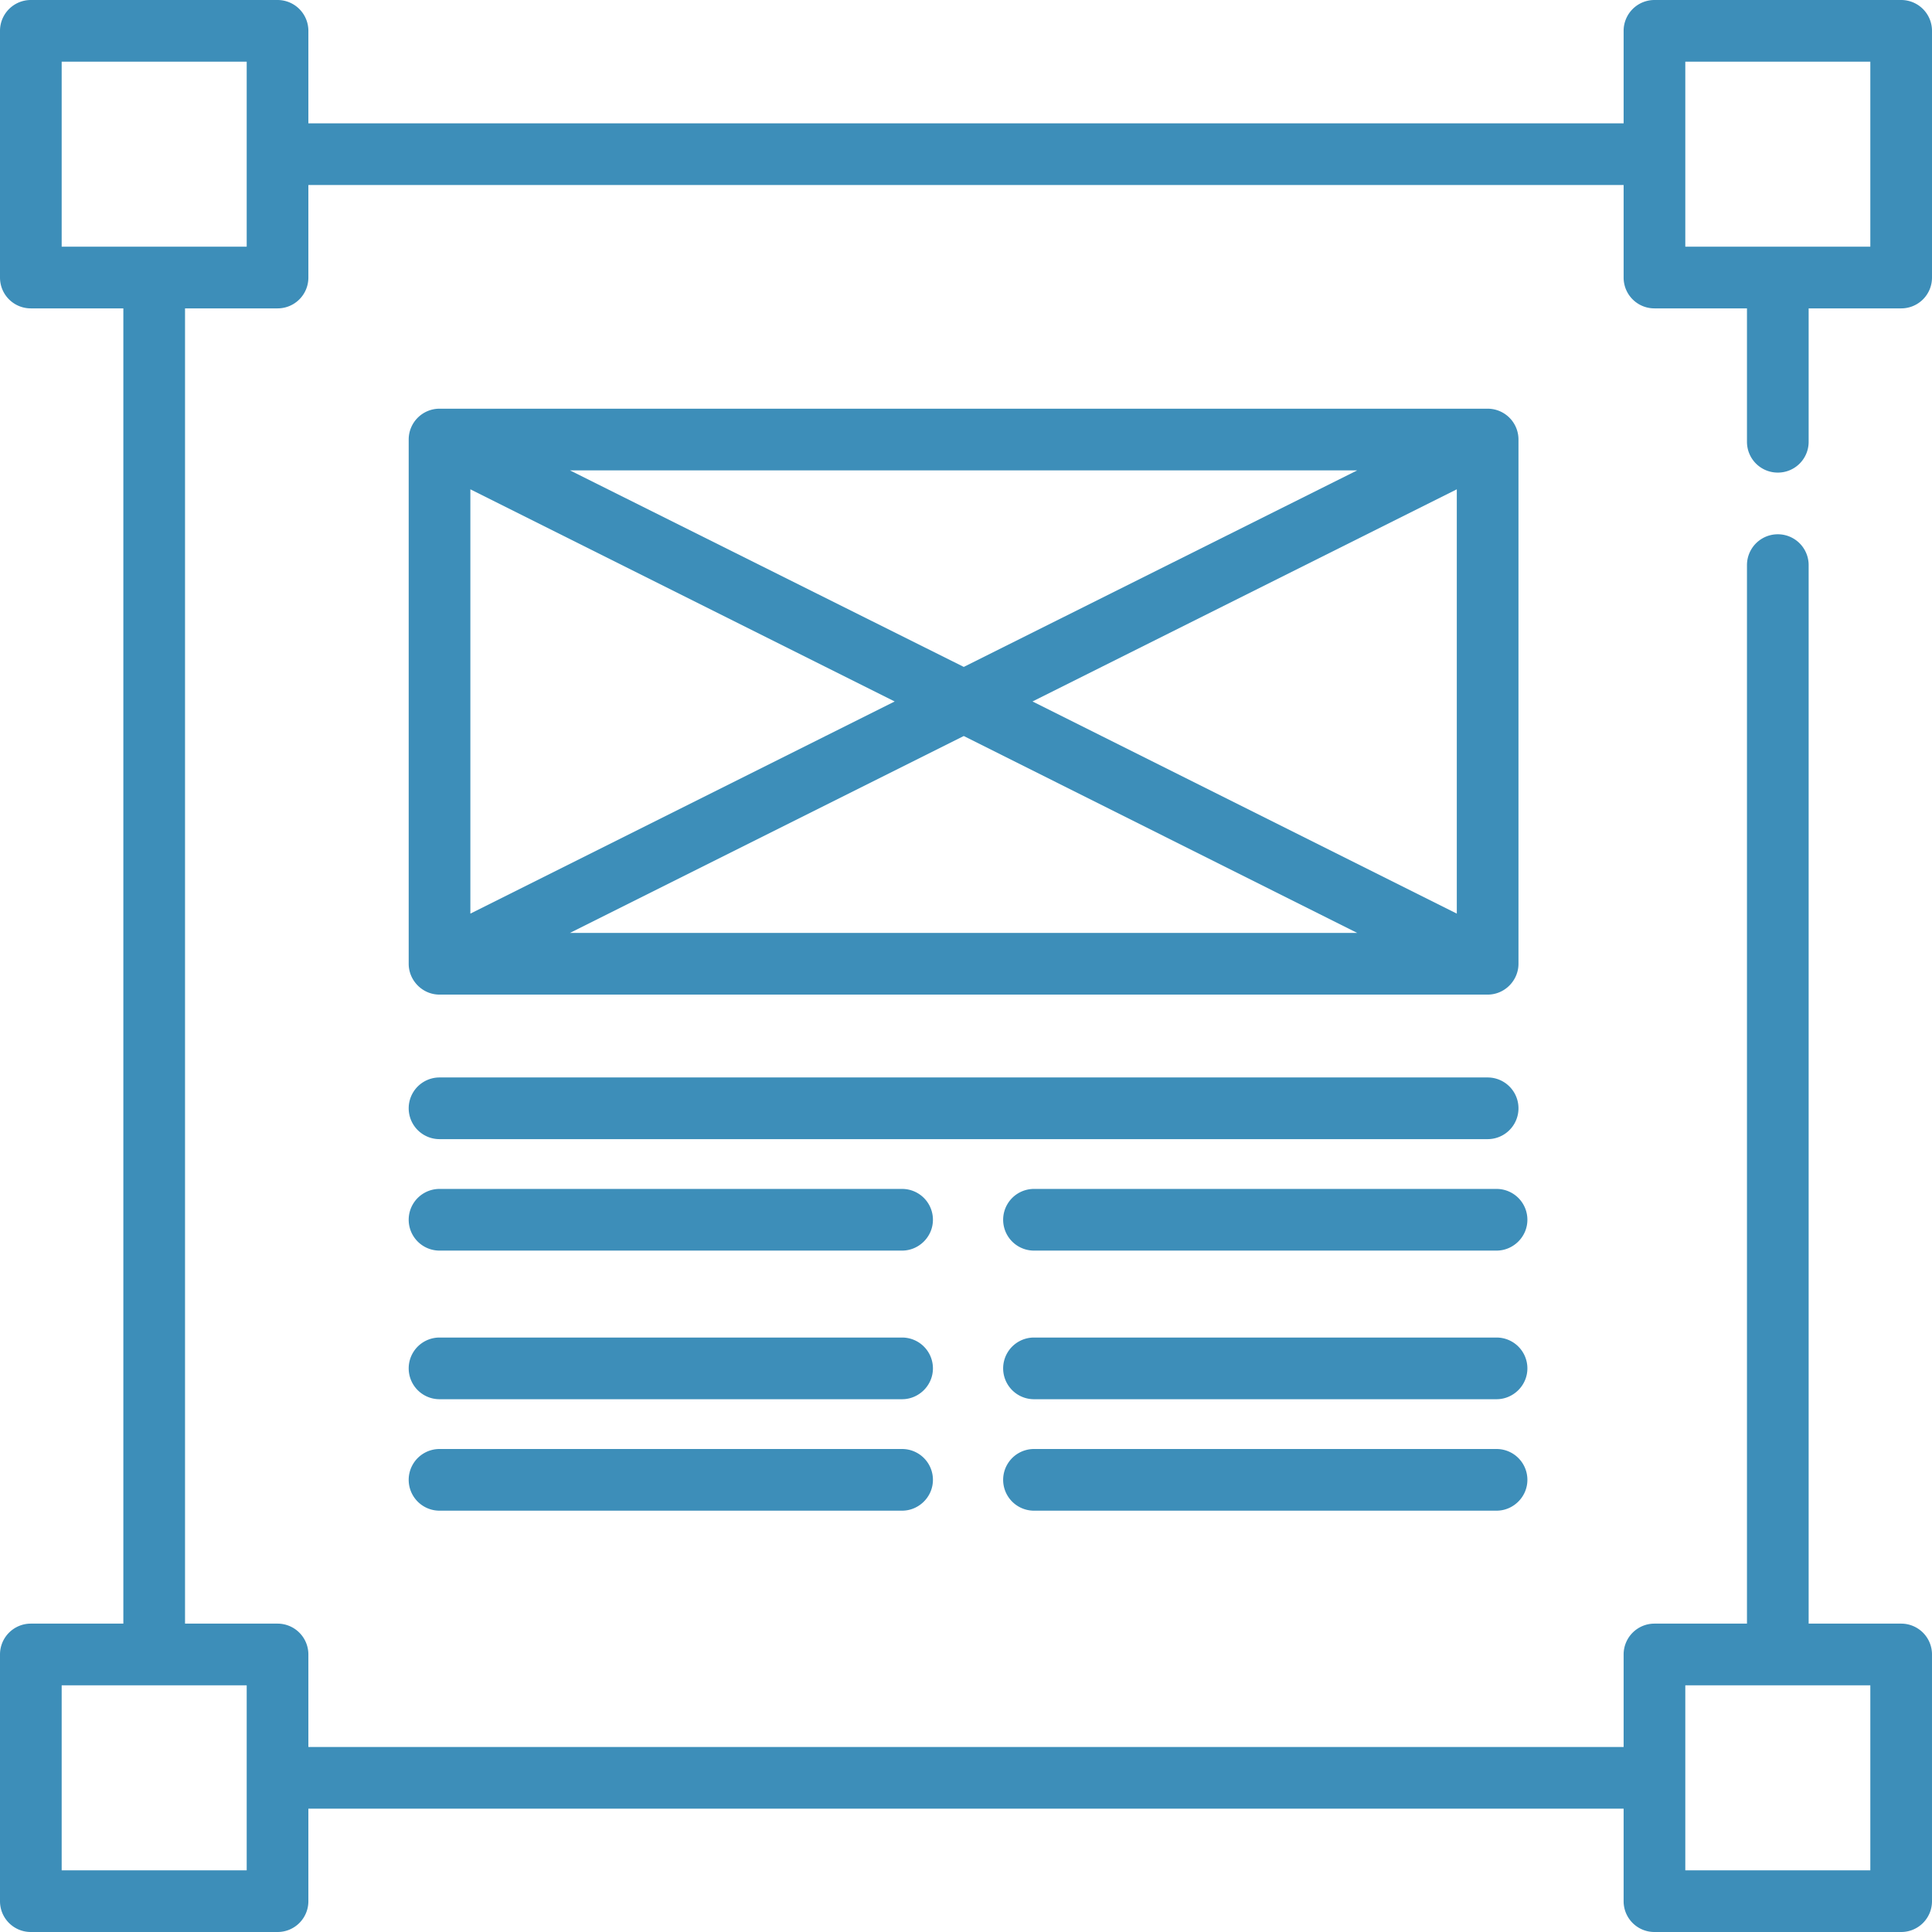 <svg xmlns="http://www.w3.org/2000/svg" width="52" height="52" viewBox="0 0 52 52"><path fill="#3d8eb9" d="M47.85 12.72c.46 0 .83-.37.83-.83V8.3h2.49c.46 0 .83-.37.83-.83V.83a.83.83 0 0 0-.83-.83h-6.64a.83.83 0 0 0-.83.83v2.49H8.3V.83A.83.83 0 0 0 7.47 0H.83A.83.83 0 0 0 0 .83v6.64c0 .46.37.83.83.83h2.49v35.4H.83a.83.83 0 0 0-.83.83v6.64c0 .46.37.83.83.83h6.64c.46 0 .83-.37.83-.83v-2.49h35.4v2.49c0 .46.37.83.83.83h6.64c.46 0 .83-.37.83-.83v-6.64a.83.83 0 0 0-.83-.83h-2.49V15.21a.83.83 0 1 0-1.66 0V43.7h-2.49a.83.83 0 0 0-.83.83v2.49H8.3v-2.49a.83.83 0 0 0-.83-.83H4.98V8.3h2.49c.46 0 .83-.37.83-.83V4.98h35.4v2.49c0 .46.37.83.83.83h2.49v3.59c0 .46.37.83.83.83zm-2.49 32.64h4.98v4.98h-4.98zM6.64 50.34H1.66v-4.98h4.98zm0-43.7H1.66V1.66h4.98zm38.72-4.98h4.98v4.98h-4.98z"/><path fill="#3d8eb9" d="M40.87 11.83a.83.83 0 0 0-.83-.83H11.83a.83.83 0 0 0-.83.83v14.11c0 .45.37.83.83.83h28.21c.46 0 .83-.38.83-.83zm-28.21 1.34l11.42 5.71-11.42 5.71zm2.68-.51h21.19l-10.59 5.29zm10.6 7.15l10.59 5.3H15.34zm1.85-.93l11.42-5.71v11.42zM24.28 39H11.83a.83.83 0 1 0 0 1.66h12.45c.45 0 .83-.37.83-.83a.83.83 0 0 0-.83-.83zM40.28 39H27.83a.83.83 0 1 0 0 1.66h12.45c.45 0 .83-.37.83-.83a.83.83 0 0 0-.83-.83zM24.28 36H11.83a.83.83 0 1 0 0 1.66h12.45c.45 0 .83-.37.83-.83a.83.83 0 0 0-.83-.83zM40.28 36H27.83a.83.83 0 1 0 0 1.66h12.45c.45 0 .83-.37.83-.83a.83.83 0 0 0-.83-.83zM24.28 32H11.83a.83.83 0 1 0 0 1.66h12.45c.45 0 .83-.37.83-.83a.83.83 0 0 0-.83-.83zM40.28 32H27.83a.83.83 0 1 0 0 1.66h12.45c.45 0 .83-.37.83-.83a.83.83 0 0 0-.83-.83zM40.04 29H11.83a.83.83 0 1 0 0 1.66h28.21a.83.83 0 1 0 0-1.66z"/></svg>